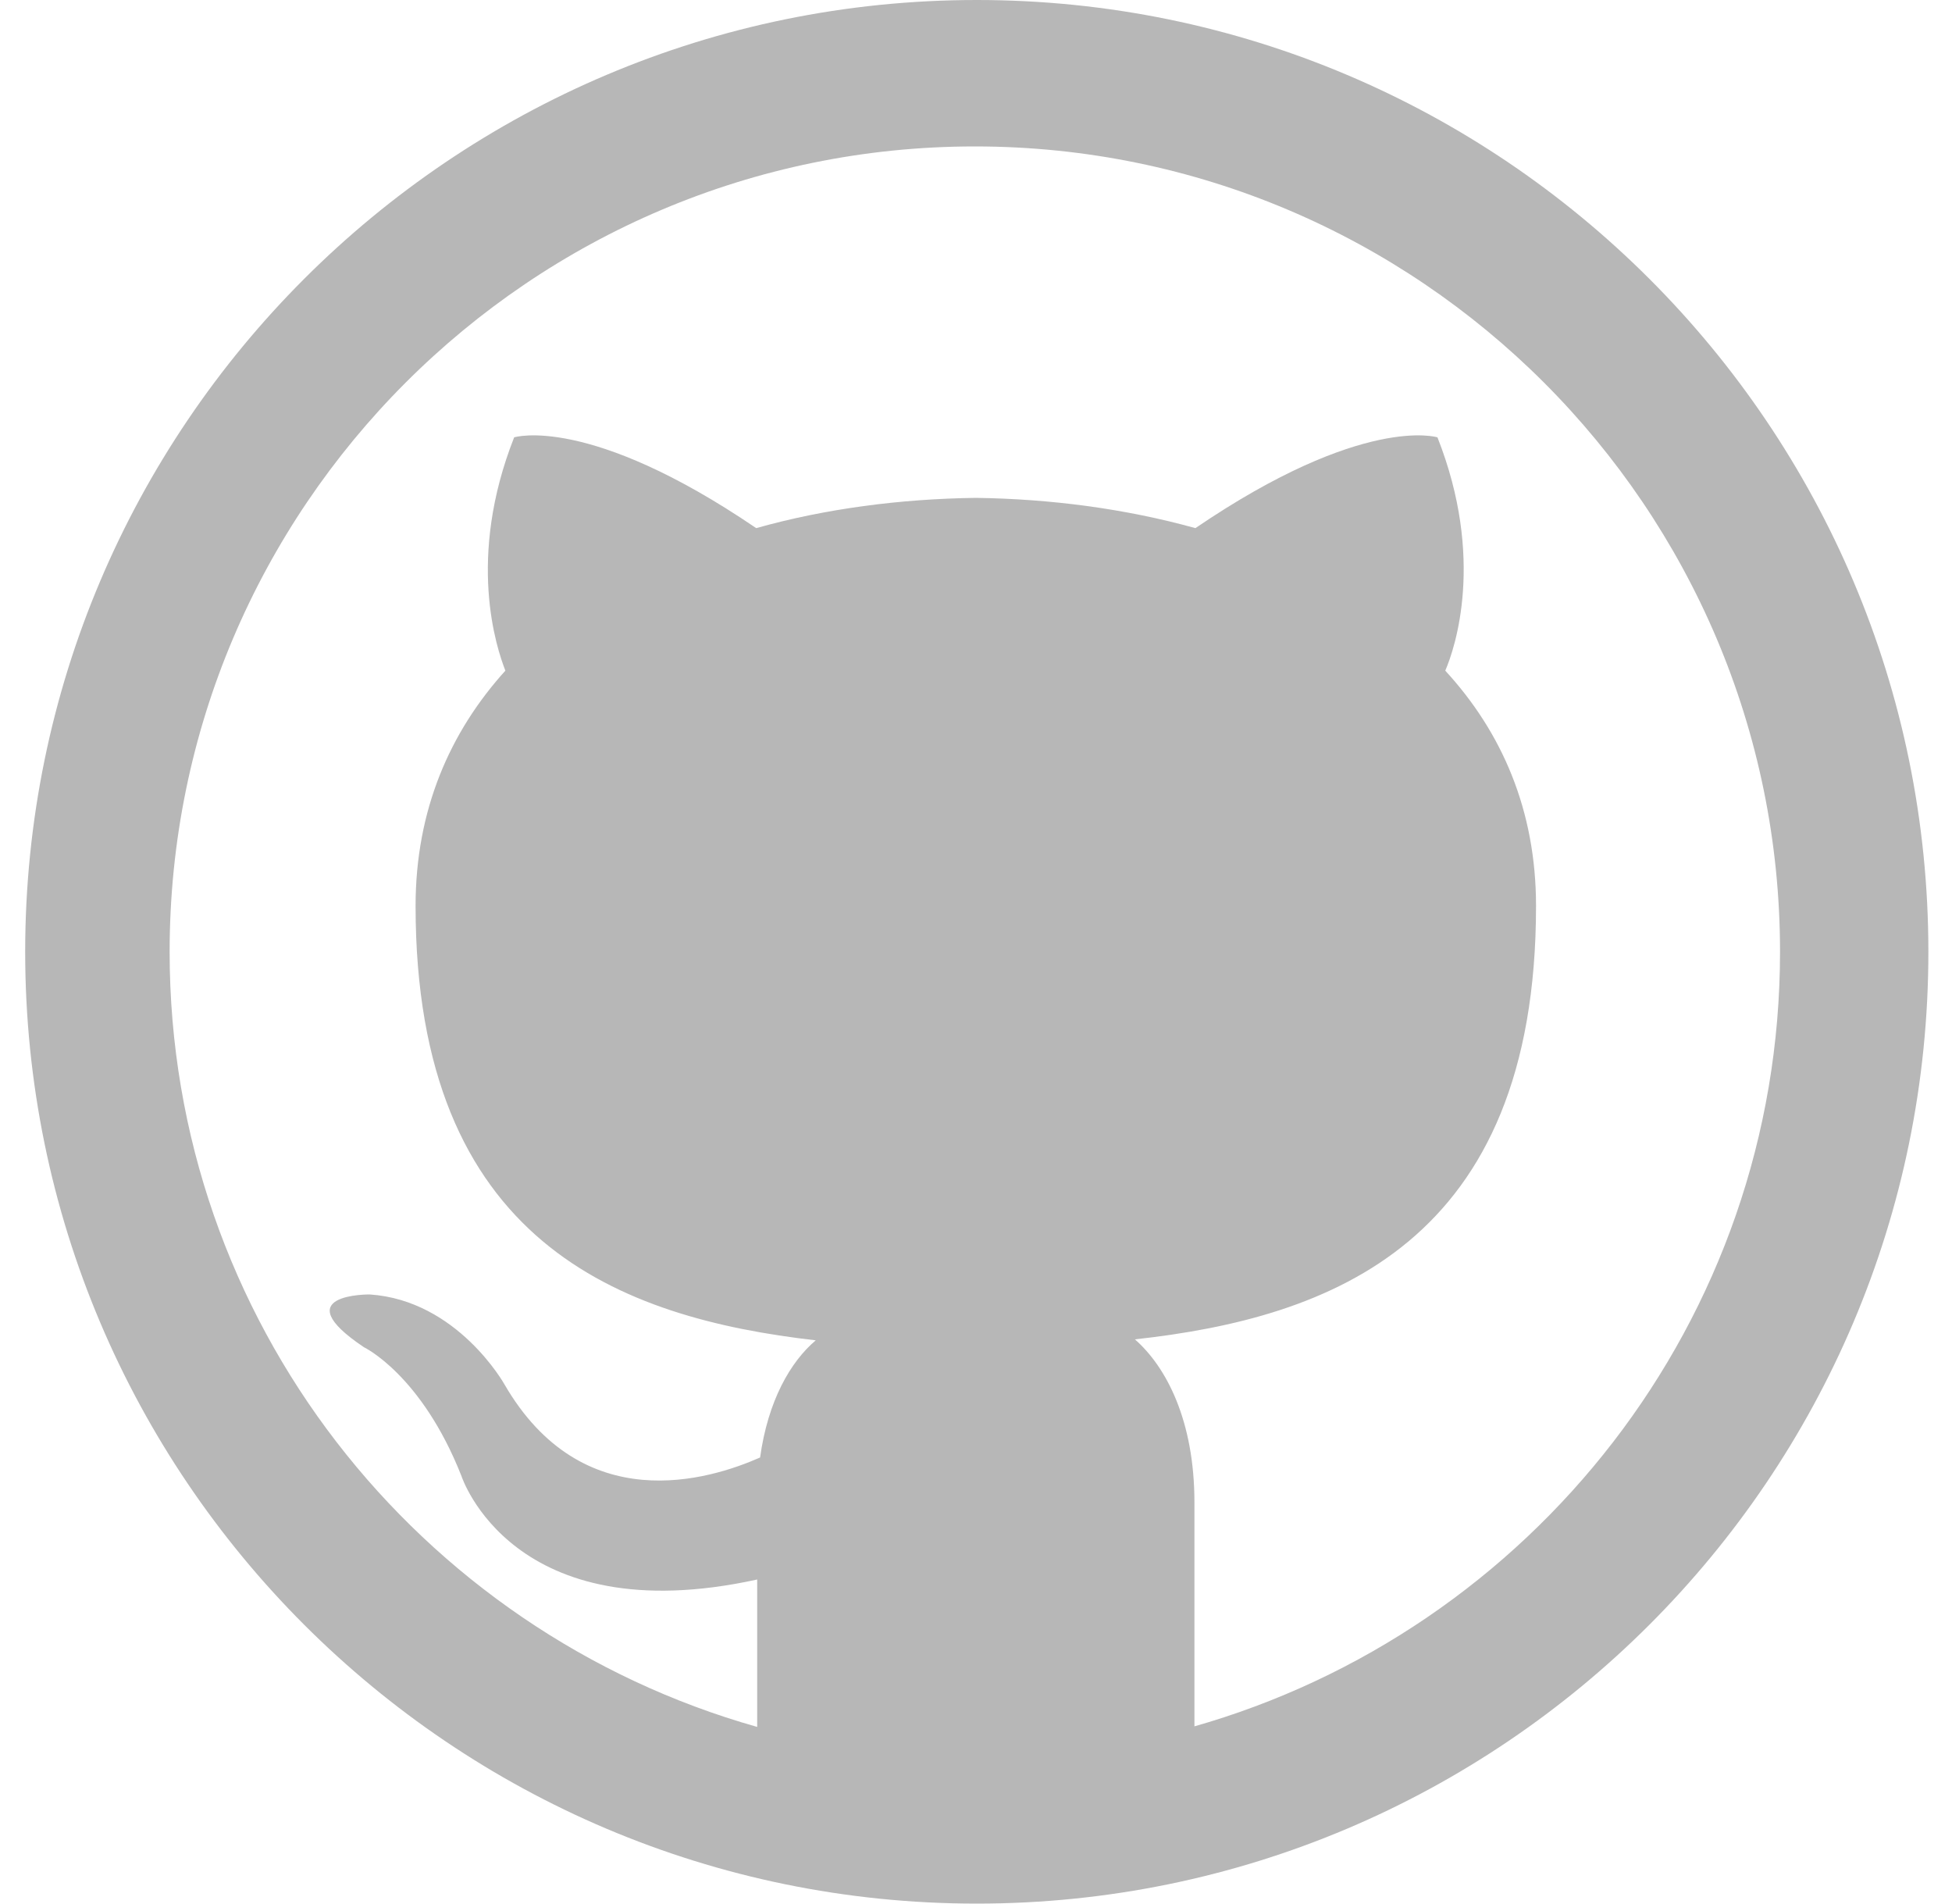 <svg width="40" height="39" viewBox="0 0 40 39" fill="none" xmlns="http://www.w3.org/2000/svg">
<path d="M20.016 0C9.256 0 0.516 8.74 0.516 19.5C0.516 30.26 9.256 39 20.016 39C30.776 39 39.516 30.26 39.516 19.5C39.516 8.74 30.776 0 20.016 0ZM24.476 35.38C24.476 34.56 24.476 32.84 24.476 30.78C24.476 29.1 23.896 28 23.256 27.44C27.256 27 31.476 25.48 31.476 18.56C31.476 16.6 30.776 15 29.616 13.74C29.816 13.28 30.436 11.44 29.456 8.96C29.456 8.96 27.936 8.48 24.496 10.82C23.056 10.42 21.516 10.22 19.996 10.2C18.456 10.22 16.916 10.42 15.496 10.82C12.056 8.48 10.536 8.96 10.536 8.96C9.556 11.44 10.176 13.28 10.356 13.74C9.216 15 8.516 16.6 8.516 18.56C8.516 25.46 12.716 27 16.716 27.46C16.196 27.9 15.736 28.7 15.576 29.86C14.536 30.32 11.936 31.12 10.336 28.36C10.336 28.36 9.376 26.64 7.576 26.52C7.576 26.52 5.816 26.5 7.456 27.6C7.456 27.6 8.636 28.16 9.456 30.24C9.456 30.24 10.496 33.46 15.516 32.36C15.516 33.6 15.516 34.74 15.516 35.38C8.576 33.42 3.476 27.06 3.476 19.5C3.476 10.4 10.876 3 19.976 3C29.076 3 36.476 10.4 36.476 19.5C36.476 27.06 31.376 33.42 24.436 35.38H24.476Z" fill="#B7B7B7"/>
</svg>
